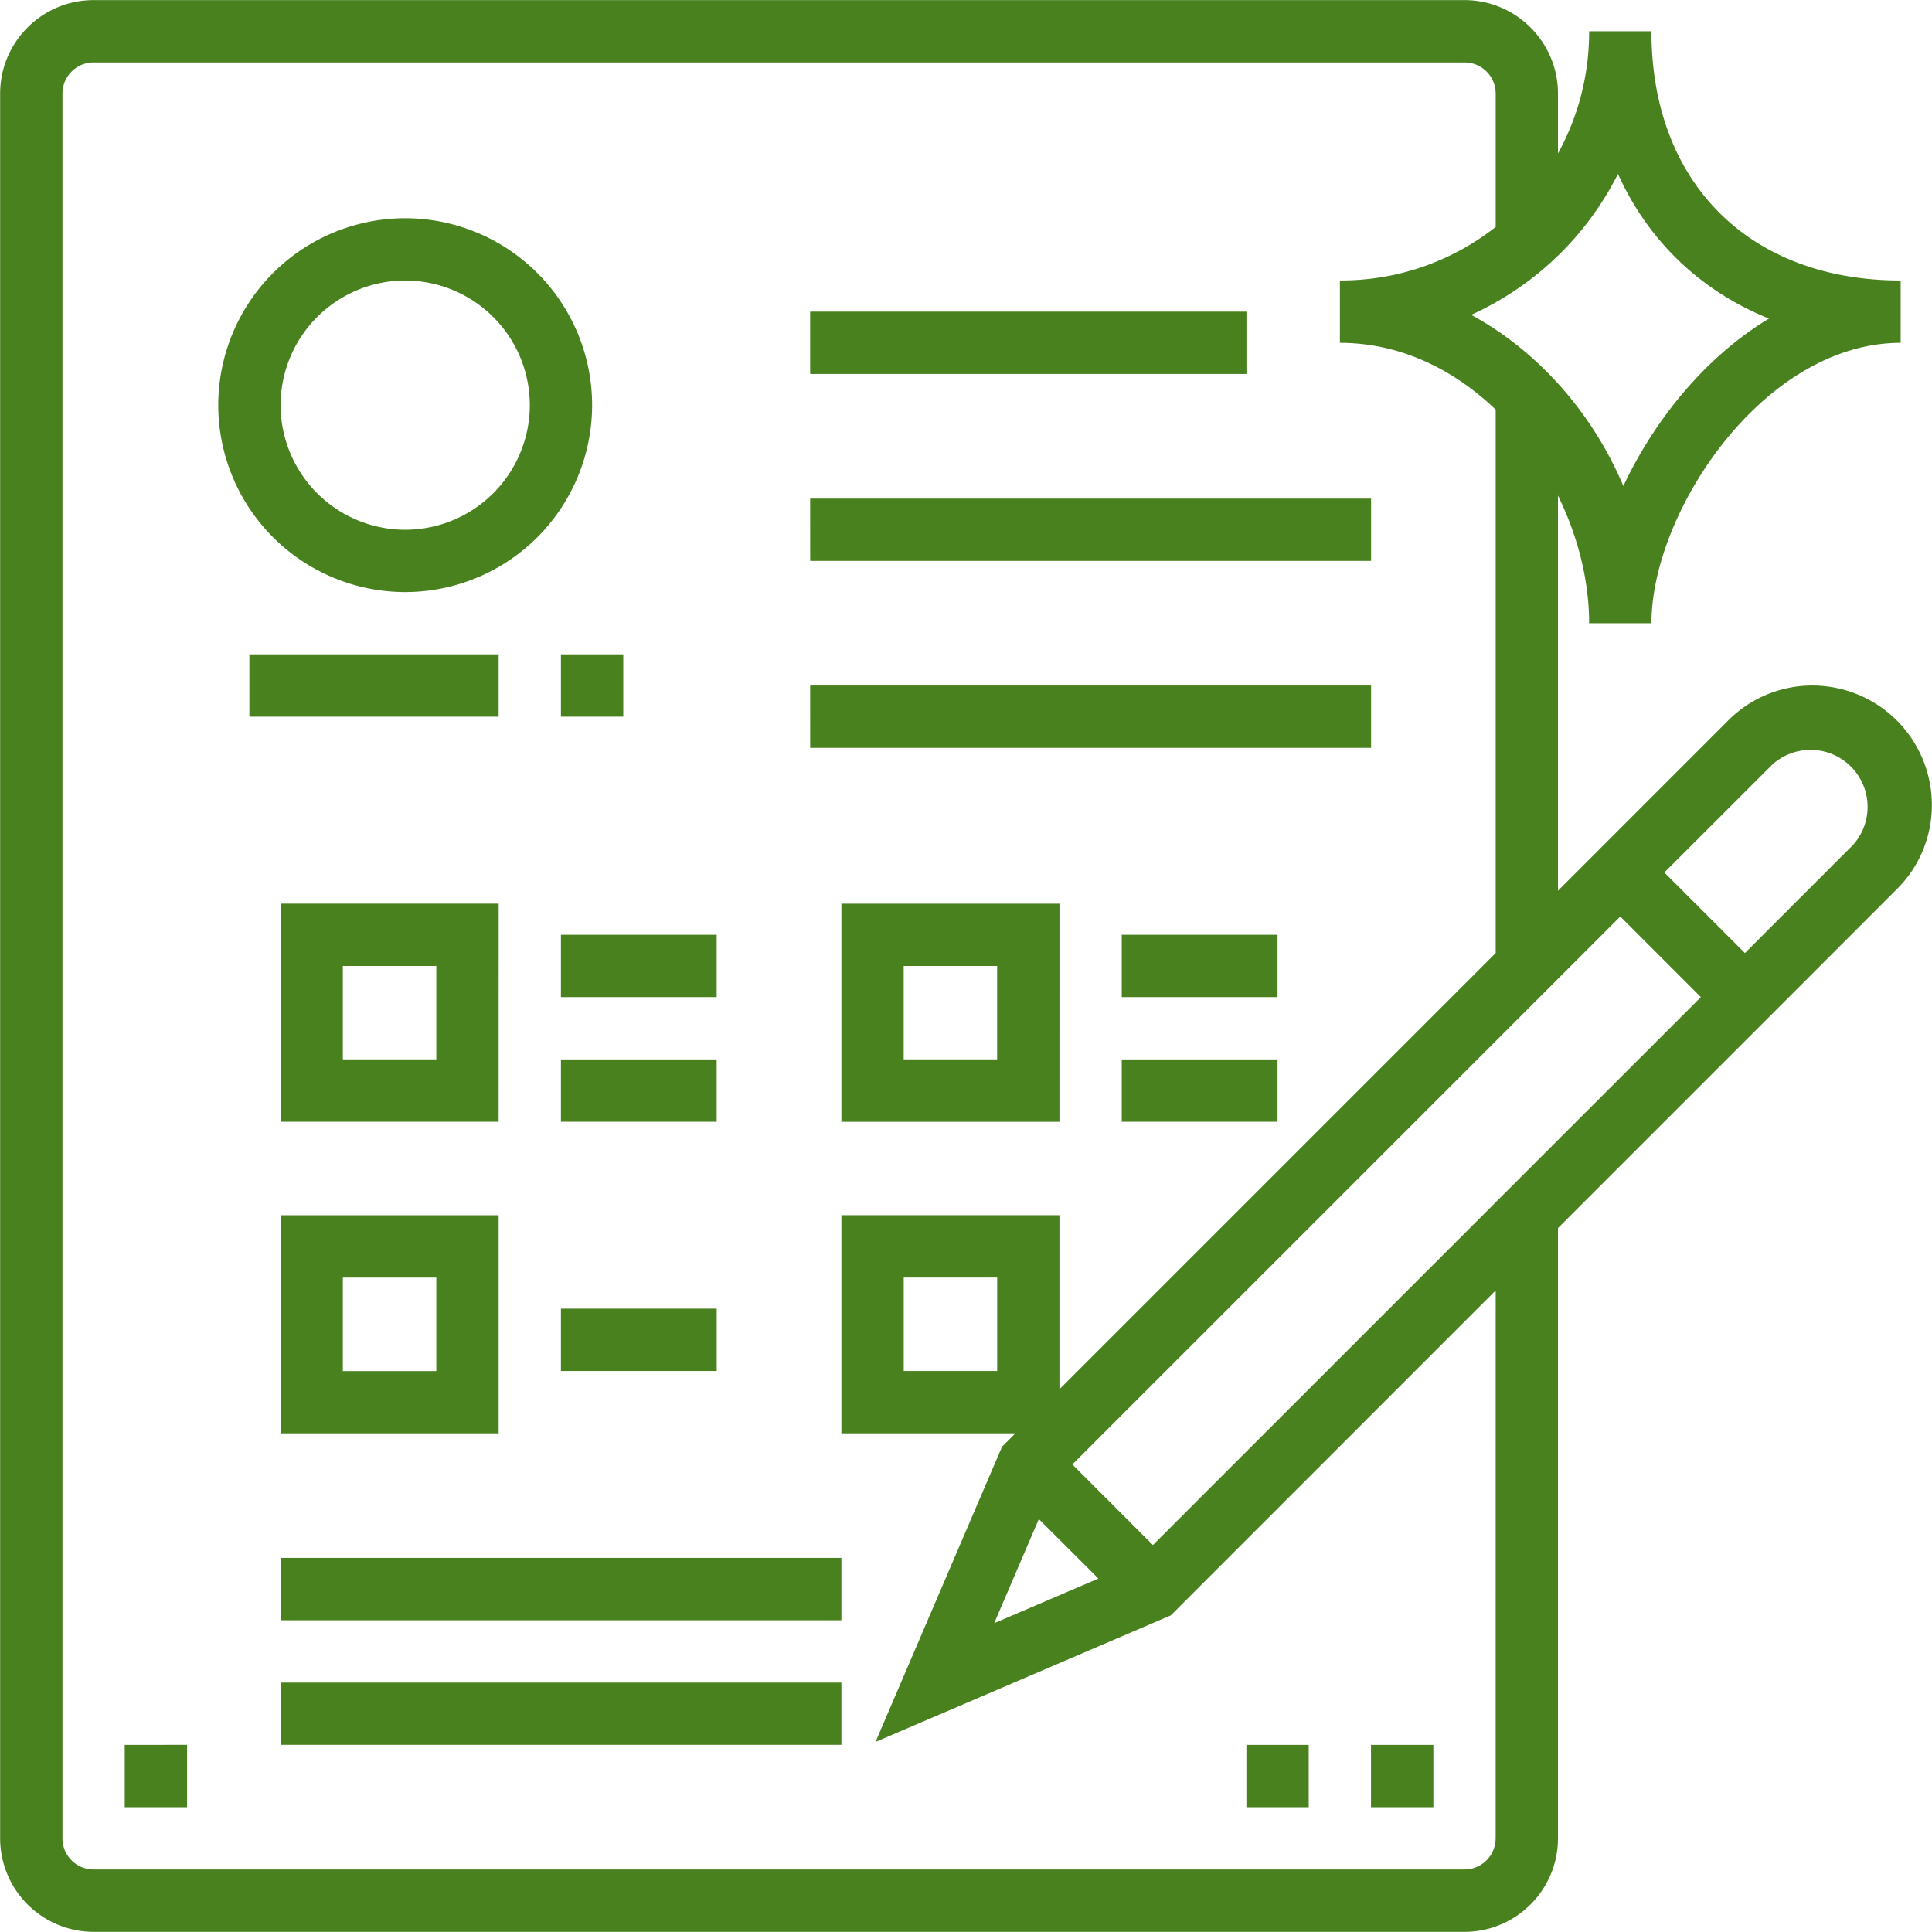 <svg xmlns="http://www.w3.org/2000/svg" width="60" height="60" viewBox="0 0 60 60"><g><g><path fill="#49811e" d="M56.29 21.29a3.71 3.71 0 0 1 3.706 3.704 3.67 3.67 0 0 1-1.086 2.619L48.384 38.14v18.952c0 1.6-1.302 2.903-2.903 2.903H2.907a2.907 2.907 0 0 1-2.903-2.903V2.906c0-1.6 1.303-2.903 2.903-2.903h42.574c1.6 0 2.903 1.303 2.903 2.903v1.86a7.817 7.817 0 0 0 .968-3.795h1.935c0 4.701 3.038 7.74 7.74 7.74v1.936c-4.272 0-7.74 5.27-7.74 8.708h-1.935c0-1.328-.35-2.705-.968-3.964v12.272l5.288-5.289a3.68 3.68 0 0 1 2.618-1.084zM50.248 5.401a9.49 9.49 0 0 1-4.56 4.377c2.06 1.116 3.759 3.026 4.727 5.316.965-2.049 2.54-4.006 4.522-5.2-2.129-.86-3.754-2.419-4.689-4.493zM46.45 40.076L36.36 50.167l-9.17 3.93 3.93-9.17.132-.13.283-.284H26.13v-6.774h6.772v5.406L46.45 29.598V12.722c-1.305-1.253-2.971-2.075-4.838-2.075V8.71a7.75 7.75 0 0 0 4.838-1.662V2.906a.968.968 0 0 0-.968-.967H2.907a.967.967 0 0 0-.967.967v54.186c0 .533.433.967.967.967h42.574a.968.968 0 0 0 .967-.967h.001zm-14.188 7.1l-1.387 3.234 3.236-1.386zm-4.196-7.501v2.903h2.902v-2.903zm24.756-8.708l-2.502-2.503L33.303 45.48l2.502 2.503zm4.72-4.72a1.771 1.771 0 0 0-2.502-2.501l-3.352 3.35 2.502 2.502zm-44.958-7.86a5.81 5.81 0 0 1-5.806-5.805 5.811 5.811 0 0 1 5.806-5.805 5.811 5.811 0 0 1 5.805 5.805 5.81 5.81 0 0 1-5.805 5.805zm0-9.676a3.875 3.875 0 0 0-3.87 3.87 3.875 3.875 0 0 0 3.87 3.871 3.874 3.874 0 0 0 3.87-3.87 3.874 3.874 0 0 0-3.87-3.87zM7.745 20.322h7.741v1.936H7.745zm7.74 14.514H8.713v-6.772h6.774zM13.55 30h-2.903V32.9h2.903zm-4.838 7.74h6.774v6.774H8.712zm1.935 4.84h2.903v-2.904h-2.903zm22.255-7.742H26.13v-6.773h6.773zM30.967 30h-2.902V32.9h2.902zM25.16 9.679H38.71v1.935H25.16zm0 5.806H42.58v1.934H25.161zm0 5.805H42.58v1.936H25.161zm-7.74 7.741h4.837v1.936H17.42zm0 3.87h4.837v1.936H17.42zm17.417-3.87h4.838v1.936h-4.838zm0 3.87h4.838v1.936h-4.838zM17.42 40.642h4.838v1.936H17.42zm-8.708 7.741H26.13v1.935H8.712zm0 3.871H26.13v1.934H8.712zm8.708-31.932h1.936v1.936H17.42zm25.158 33.866h1.936v1.936h-1.936zm-3.87 0h1.935v1.936h-1.935zm-34.834 0H5.81v1.936H3.874z"/></g></g></svg>